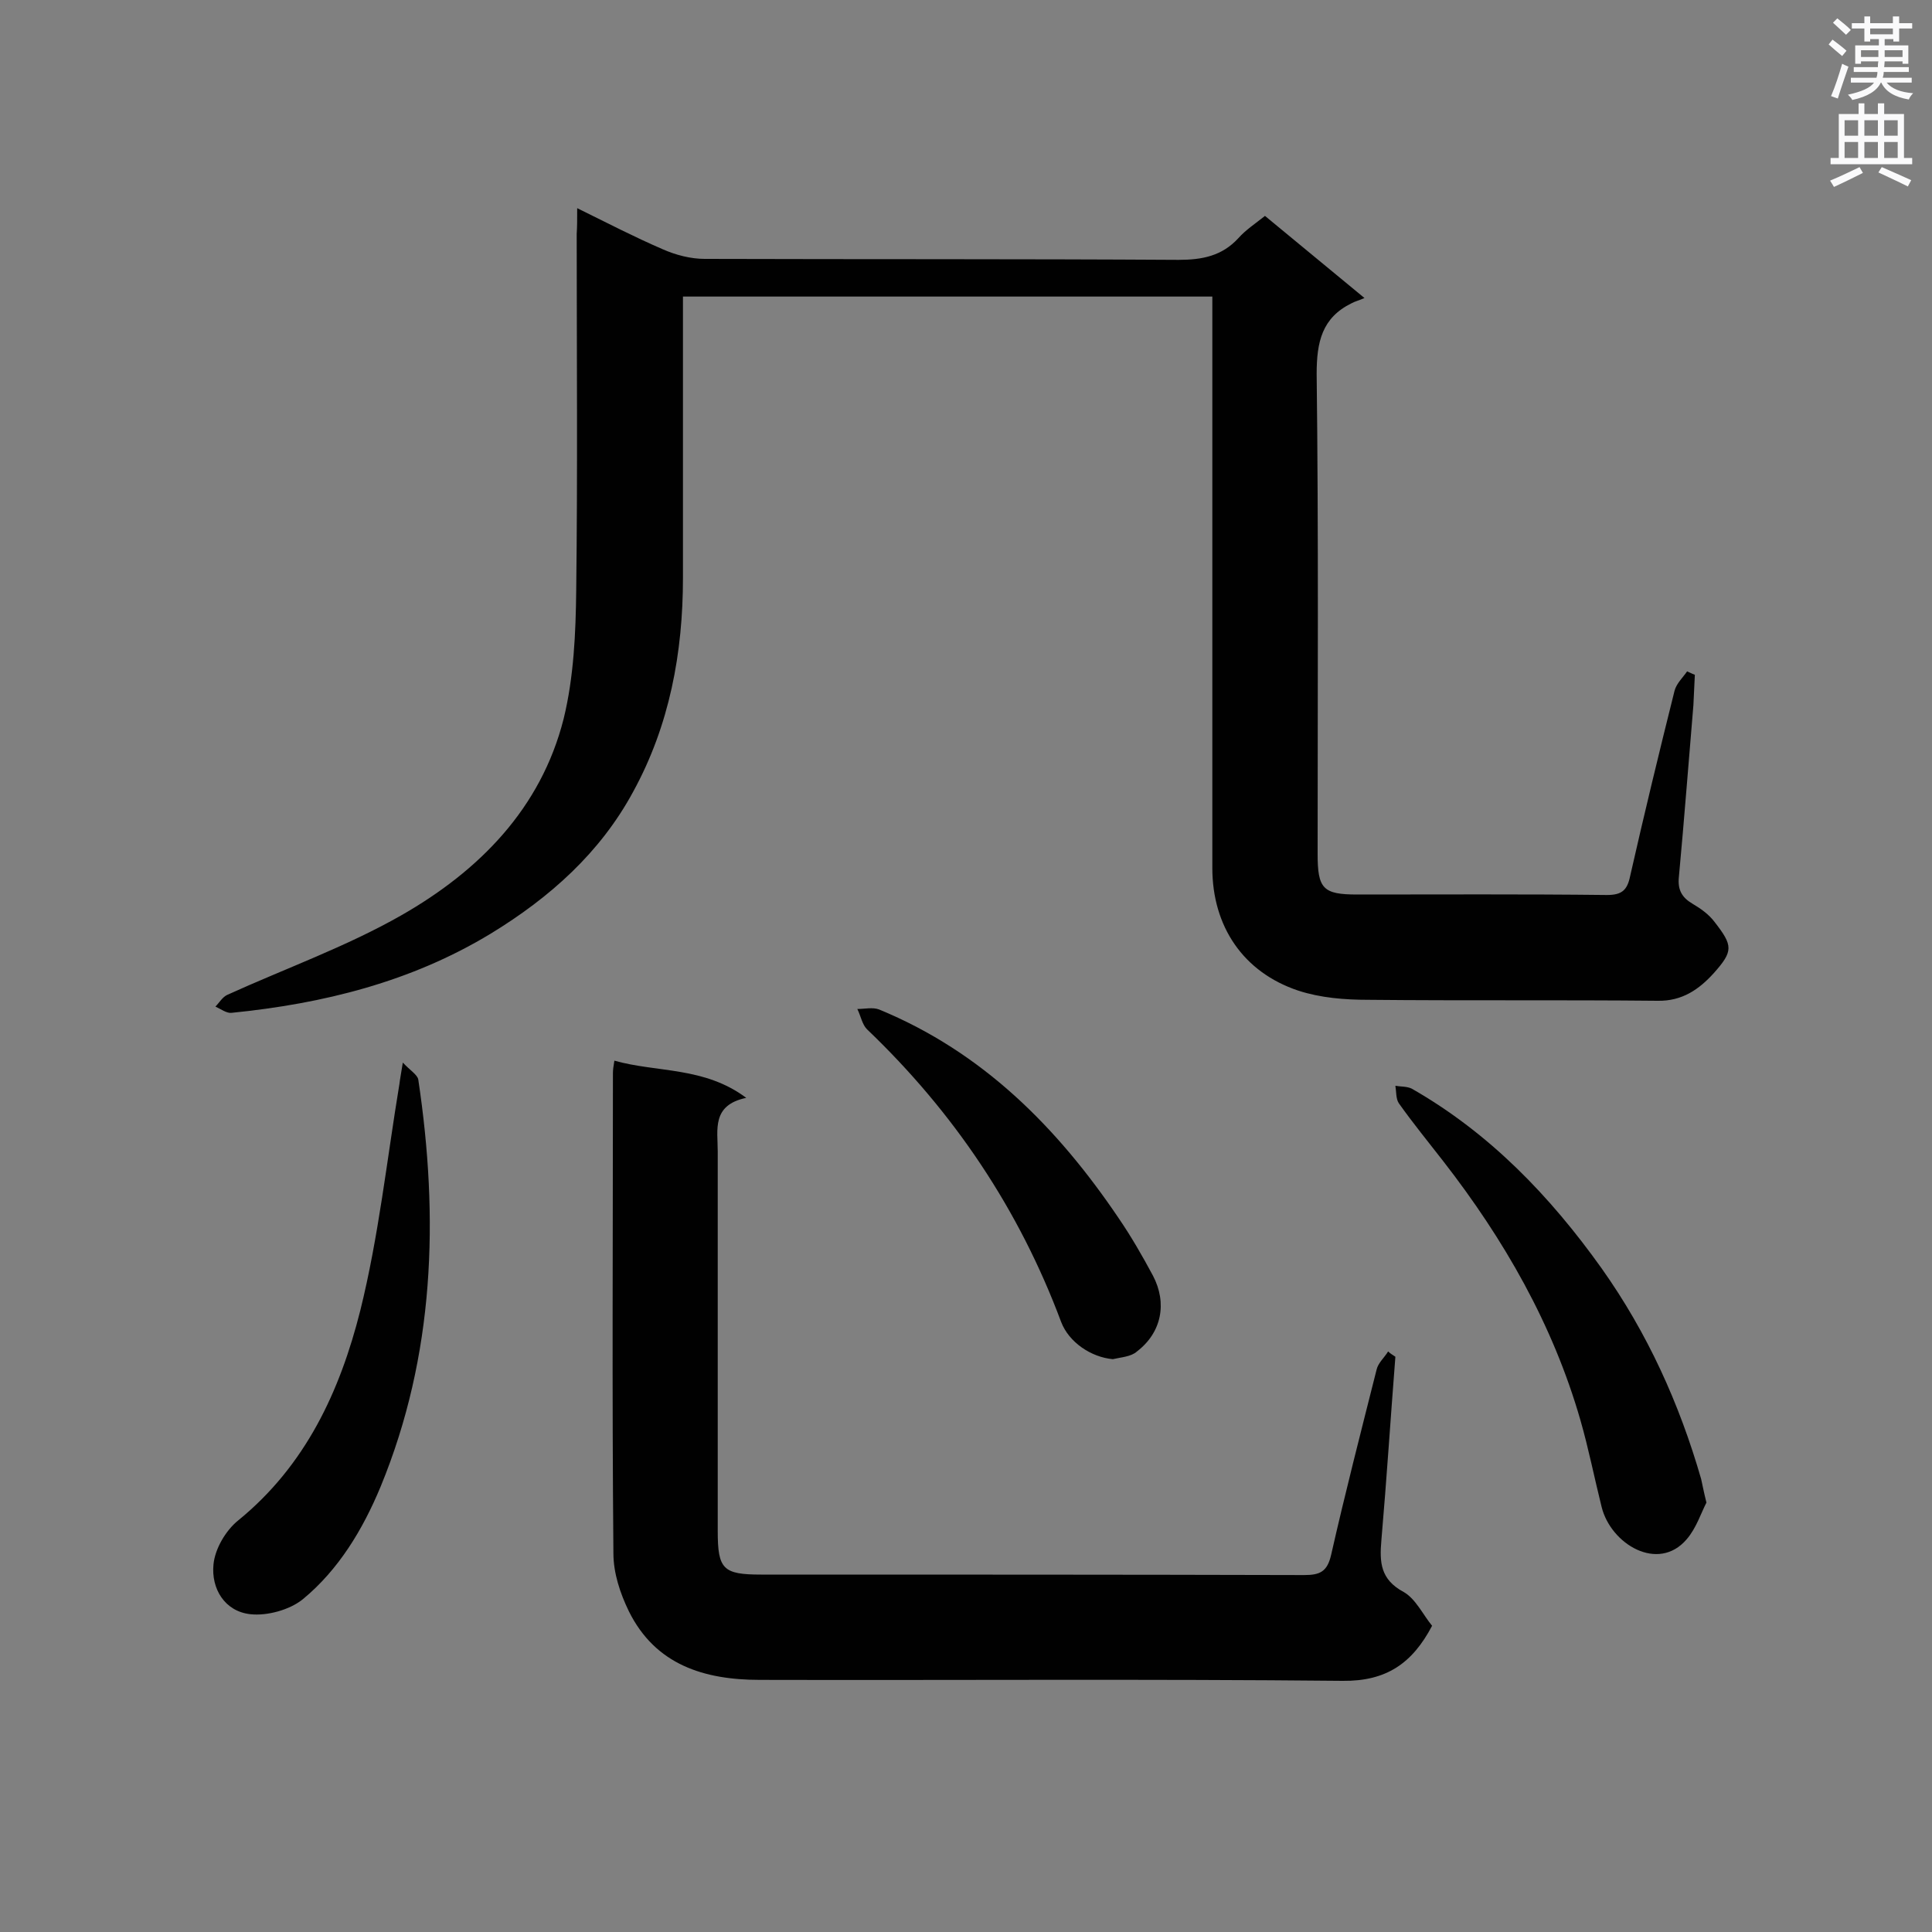<svg enable-background="new 0 0 400 400" viewBox="0 0 400 400" xmlns="http://www.w3.org/2000/svg"><rect x="0" y="0" width="400" height="400" fill="#808080" stroke="none"/><g fill="#010101"><path d="m119.5 43.1c6.3 3.1 11.9 6 17.7 8.5 2.7 1.2 5.8 2 8.7 2 32.7.1 65.4 0 98.1.2 4.9 0 9-.8 12.4-4.5 1.5-1.7 3.5-3 5.5-4.6 6.5 5.4 13 10.7 20.6 17-1.1.5-2 .7-2.7 1.1-6.1 3-7.2 8-7.2 14.6.4 33.1.2 66.3.2 99.4 0 7.2 1.1 8.4 8.2 8.4 17.2 0 34.4-.1 51.7.1 3.1 0 4.2-1 4.8-3.9 2.9-12.8 6-25.6 9.2-38.4.4-1.5 1.7-2.7 2.6-4 .5.2 1 .5 1.6.7-.1 2.1-.2 4.2-.3 6.3-1 11.8-1.9 23.7-3 35.5-.3 2.7.6 4.3 2.8 5.6 1.7 1 3.4 2.2 4.6 3.8 3.8 4.9 3.9 6-.2 10.6-3 3.3-6.5 5.8-11.6 5.7-20-.2-39.9 0-59.9-.2-4.9 0-9.9-.4-14.5-1.9-11.4-3.8-17.8-13.3-17.8-25.4 0-37.6 0-75.3 0-112.9 0-1.7 0-3.4 0-5.4-36.6 0-72.9 0-109.6 0v4.8 53.4c0 15.6-2.8 30.6-10.3 44.3-6.8 12.6-17.2 21.9-29.5 29.4-16.5 10-34.7 14.5-53.7 16.4-1 .1-2.2-.8-3.3-1.3.8-.8 1.4-1.9 2.4-2.4 12.1-5.5 24.7-10 36.1-16.5 16.1-9.2 28.9-22.1 33.6-40.7 2.1-8.6 2.5-17.7 2.6-26.6.3-24.6.1-49.2.1-73.8.1-1.4.1-3 .1-5.3z"/><path d="m288.9 280.9c-1 12.7-1.8 25.3-2.9 38-.4 4.6-.2 8.1 4.6 10.7 2.5 1.4 4 4.7 5.9 7-4.1 7.8-9.5 11.5-18.5 11.4-40.2-.4-80.4-.1-120.7-.2-11.5 0-21.6-3.1-27.1-14.2-1.8-3.7-3.2-7.9-3.2-12-.3-33.1-.1-66.3-.1-99.4 0-.7.1-1.4.3-2.6 8.9 2.5 18.6 1.2 27.3 7.7-7.2 1.5-5.9 6.6-5.9 11.1v78.6c0 7.9 1.1 9 9 9 37.5 0 74.9 0 112.4.1 3.3 0 4.8-.7 5.6-4.2 2.9-12.8 6.2-25.6 9.4-38.3.3-1.4 1.6-2.5 2.4-3.8.4.4.9.7 1.5 1.1z"/><path d="m83.4 220c1.5 1.6 3 2.5 3.2 3.5 4.3 28.7 3.4 57.1-7.8 84.3-3.7 8.9-8.7 17.2-16.1 23.3-2.7 2.2-7.4 3.5-10.9 3.1-5.3-.6-8.1-5.3-7.6-10.3.3-3.2 2.5-7 5.1-9.1 14-11.4 21.1-26.8 25.3-43.5 3.8-15.3 5.5-31.2 8.1-46.9.1-.9.3-1.9.7-4.4z"/><path d="m353.3 311.1c-1.1 2.1-2.1 5.3-4.1 7.6-5.9 6.9-15.7 1-17.6-6.7-1.5-6-2.7-12.1-4.4-18-5.7-19.8-15.8-37.4-28.4-53.6-3.1-4-6.3-7.9-9.2-12-.6-.9-.5-2.4-.7-3.6 1.1.2 2.4.1 3.4.6 16.1 9.2 28.6 22.2 39.3 37.2 9.5 13.4 16.1 28 20.6 43.6.3 1.3.5 2.5 1.1 4.9z"/><path d="m230.4 281.4c-4.5-.4-9.1-3.5-10.7-7.7-8.7-23.3-22.2-43.4-40.2-60.6-1-1-1.3-2.8-2-4.2 1.5 0 3.2-.4 4.5.1 21.4 8.8 36.9 24.4 49.6 43.2 2.6 3.8 4.9 7.8 7.1 11.9 3 5.7 1.8 11.8-3.3 15.7-1.2 1.1-3.3 1.2-5 1.6z"/></g><path d="m378.6 9.2.8-1c.9.7 1.9 1.4 2.9 2.3l-.9 1.1c-1.1-.9-2-1.7-2.8-2.4zm.5 10.7c.9-2.1 1.6-4.3 2.3-6.7.4.2.8.4 1.3.6-.7 2.1-1.5 4.3-2.2 6.6zm.4-15.2.9-.9c1 .8 2 1.6 2.8 2.4l-1 1c-1-.9-1.9-1.8-2.7-2.5zm12.5-1.3h1.2v1.4h2.7v1.1h-2.7v2.7h-1.2v-.5h-1.8v1.3h4.9v3.8h-1.2v-.5h-3.7c0 .4-.1.9-.1 1.2h5.1v1h-5.2c0 .5-.1.9-.2 1.2h6v1h-5.2c1.1 1.3 2.9 2 5.5 2.2-.4.4-.7.8-.9 1.3-2.9-.5-4.8-1.6-5.7-3.5h-.1c-.8 1.7-2.7 2.9-5.9 3.6-.2-.4-.6-.8-.9-1.1 2.8-.6 4.6-1.4 5.4-2.5h-4.8v-1h5.3c.1-.3.2-.7.2-1.2h-4.9v-1h5c0-.4 0-.8.1-1.2h-3.6v.5h-1.2v-3.8h4.9v-1.3h-1.8v.5h-1.2v-2.7h-2.6v-1.1h2.6v-1.4h1.2v1.4h4.7v-1.4zm-6.7 8.4h3.6c0-.4 0-.9 0-1.4h-3.6zm1.9-4.7h4.7v-1.2h-4.7zm6.7 3.3h-3.7v1.4h3.7z" fill="#fafafb"/><path d="m384.7 21.4h1.3v2.2h2.8v-2.2h1.3v2.2h4.1v9.1h1.7v1.3h-16.9v-1.3h1.7v-9.1h4.1v-2.2zm.3 13.2.7 1.2c-1.8.9-3.8 1.9-6 2.9-.2-.4-.5-.8-.8-1.3 2.4-1 4.4-2 6.1-2.8zm-3.1-6.5h2.8v-3.2h-2.8zm0 4.6h2.8v-3.3h-2.8zm4.1-4.6h2.8v-3.2h-2.8zm0 4.6h2.8v-3.3h-2.8zm3.6 1.9c2.1.9 4.1 1.8 6.1 2.7l-.7 1.3c-2.2-1.1-4.2-2-6.1-2.9zm3.3-9.7h-2.8v3.2h2.8zm-2.8 7.8h2.8v-3.3h-2.8z" fill="#fafafb"/></svg>